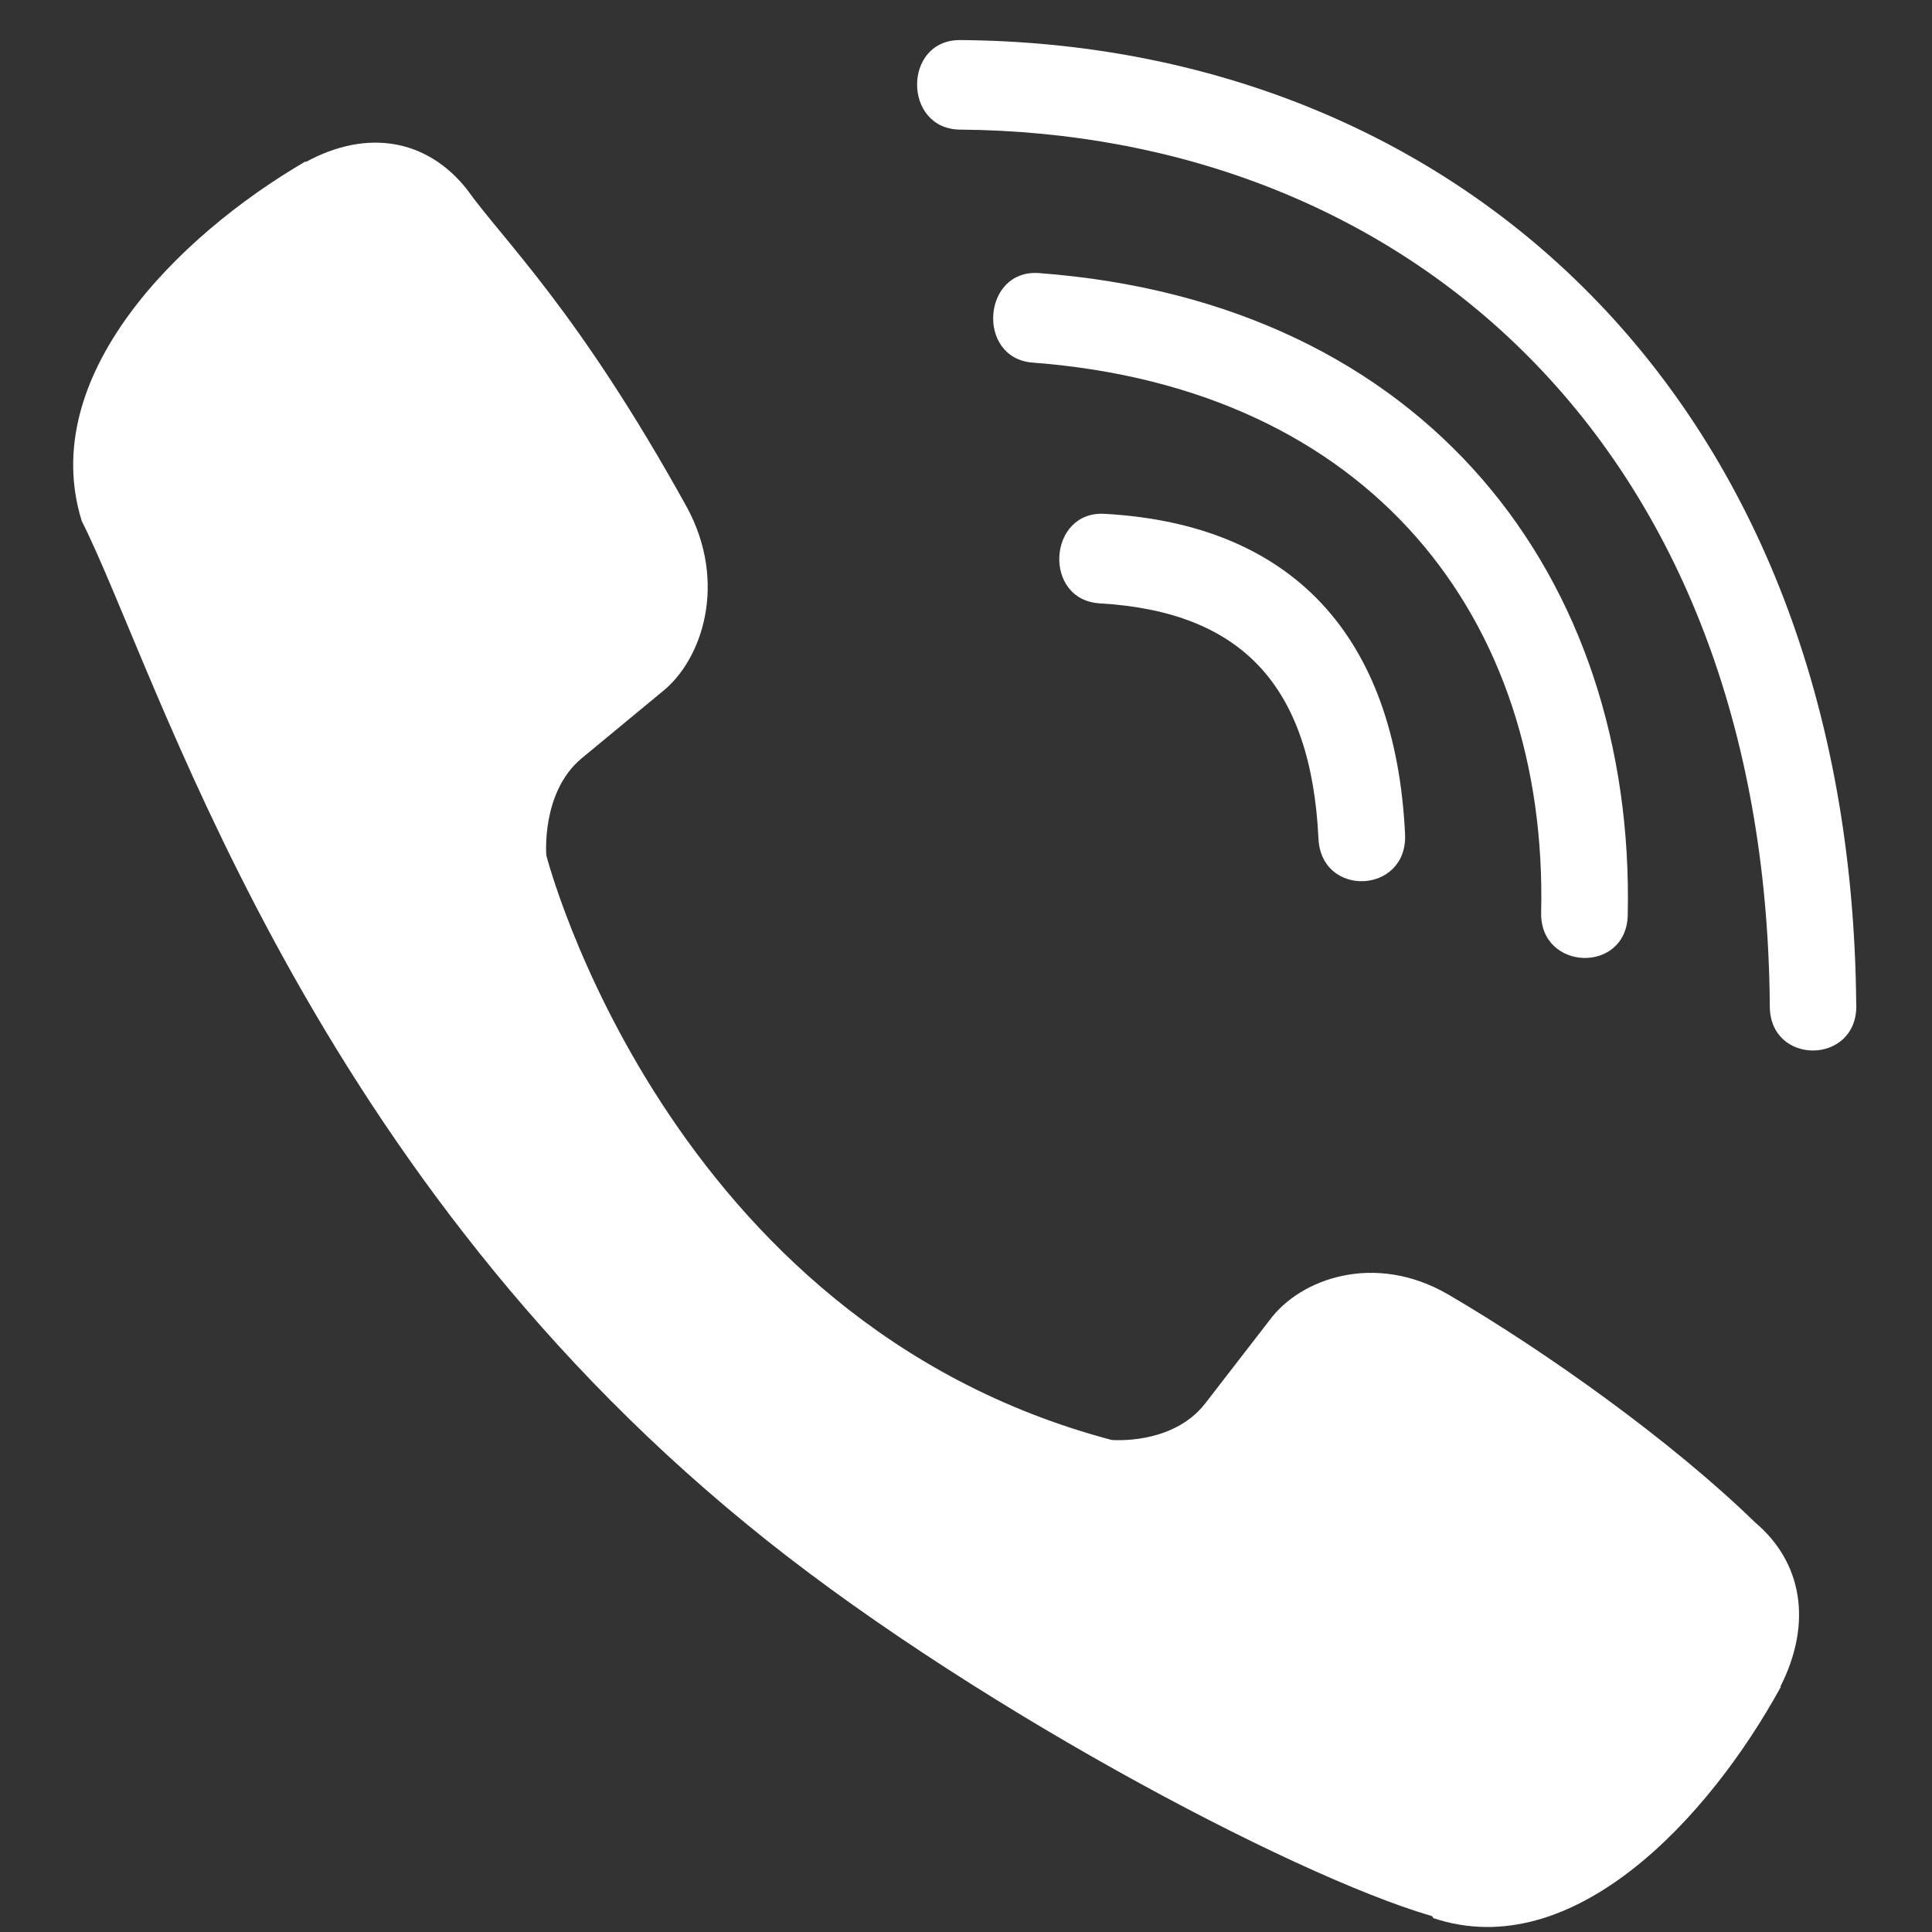 <svg width="23" height="23" viewBox="0 0 23 23" fill="none" xmlns="http://www.w3.org/2000/svg">
<rect x="0" y="0" width="23" height="23" fill="#333333" stroke="none"/>
<path d="M11.427 0.477C10.748 0.477 10.748 1.534 11.427 1.543C16.688 1.583 21.021 5.251 21.069 11.978C21.069 12.688 22.108 12.679 22.099 11.969H22.098C22.041 4.72 17.31 0.518 11.427 0.477Z" fill="white"/>
<path d="M18.347 10.863C18.331 11.564 19.369 11.597 19.378 10.887C19.464 6.891 17 3.598 12.369 3.251C11.691 3.202 11.62 4.268 12.296 4.317C16.313 4.622 18.428 7.363 18.347 10.863Z" fill="white"/>
<path d="M17.238 15.409C16.368 14.905 15.482 15.219 15.116 15.714L14.349 16.706C13.96 17.209 13.233 17.142 13.233 17.142C7.924 15.738 6.504 10.183 6.504 10.183C6.504 10.183 6.439 9.431 6.925 9.027L7.883 8.235C8.362 7.854 8.665 6.938 8.177 6.038C6.874 3.683 5.998 2.871 5.553 2.247C5.084 1.661 4.379 1.529 3.647 1.925H3.631C2.107 2.816 0.439 4.484 0.973 6.202C1.883 8.013 3.557 13.785 8.891 18.146C11.397 20.209 15.364 22.323 17.048 22.811L17.064 22.835C18.723 23.389 20.337 21.655 21.198 20.086V20.073C21.58 19.314 21.453 18.596 20.895 18.125C19.905 17.16 18.411 16.094 17.238 15.409Z" fill="white"/>
<path d="M13.094 7.183C14.787 7.282 15.608 8.166 15.696 9.982C15.728 10.692 16.758 10.643 16.727 9.933C16.614 7.562 15.377 6.241 13.151 6.117C12.473 6.077 12.409 7.143 13.094 7.183Z" fill="white"/>
</svg>
